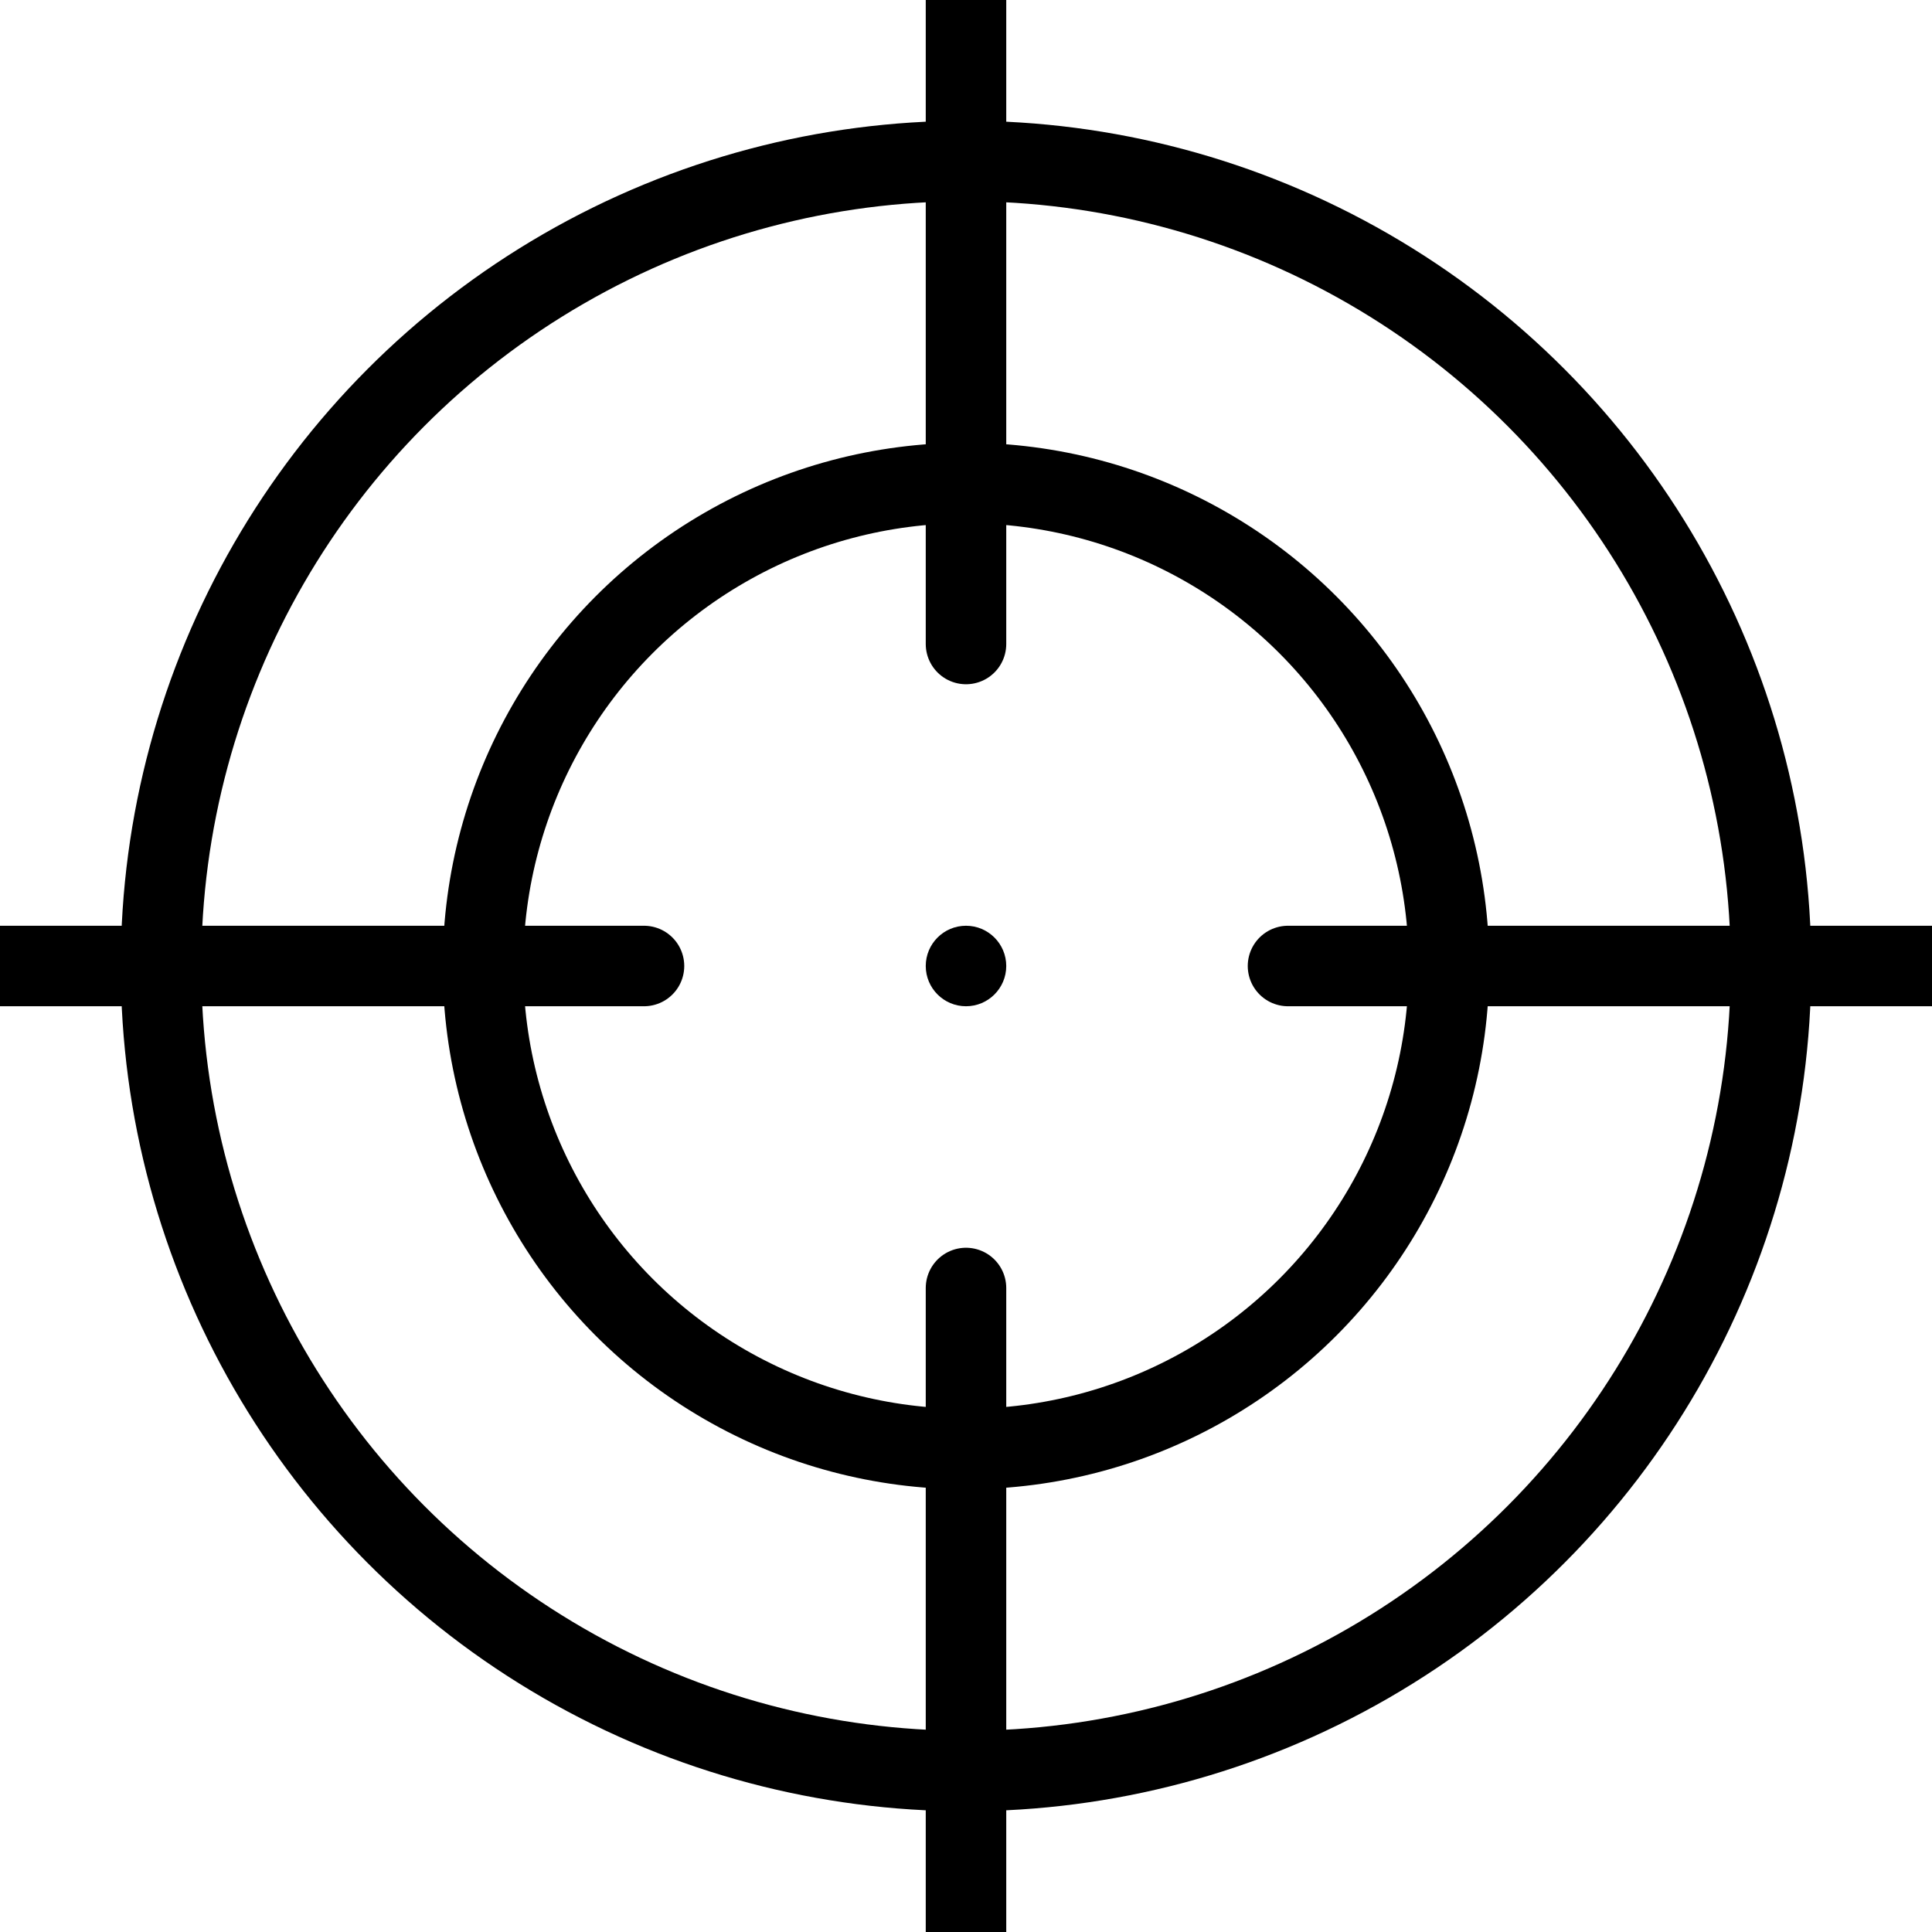 <svg width="100%" height="100%" viewBox="0 0 24 24" xmlns="http://www.w3.org/2000/svg">
  <circle cx="12" cy="12" r="10" stroke="black" stroke-width="1" fill="none"/>
  <circle cx="12" cy="12" r="6" stroke="black" stroke-width="1" fill="none"/>
  <line x1="12" y1="0" x2="12" y2="8" stroke="black" stroke-width="1" stroke-linecap="round"/>
  <line x1="12" y1="16" x2="12" y2="24" stroke="black" stroke-width="1" stroke-linecap="round"/>
  <line x1="0" y1="12" x2="8" y2="12" stroke="black" stroke-width="1" stroke-linecap="round"/>
  <line x1="16" y1="12" x2="24" y2="12" stroke="black" stroke-width="1" stroke-linecap="round"/>
  <circle cx="12" cy="12" r="0.5" fill="black"/>
</svg>
